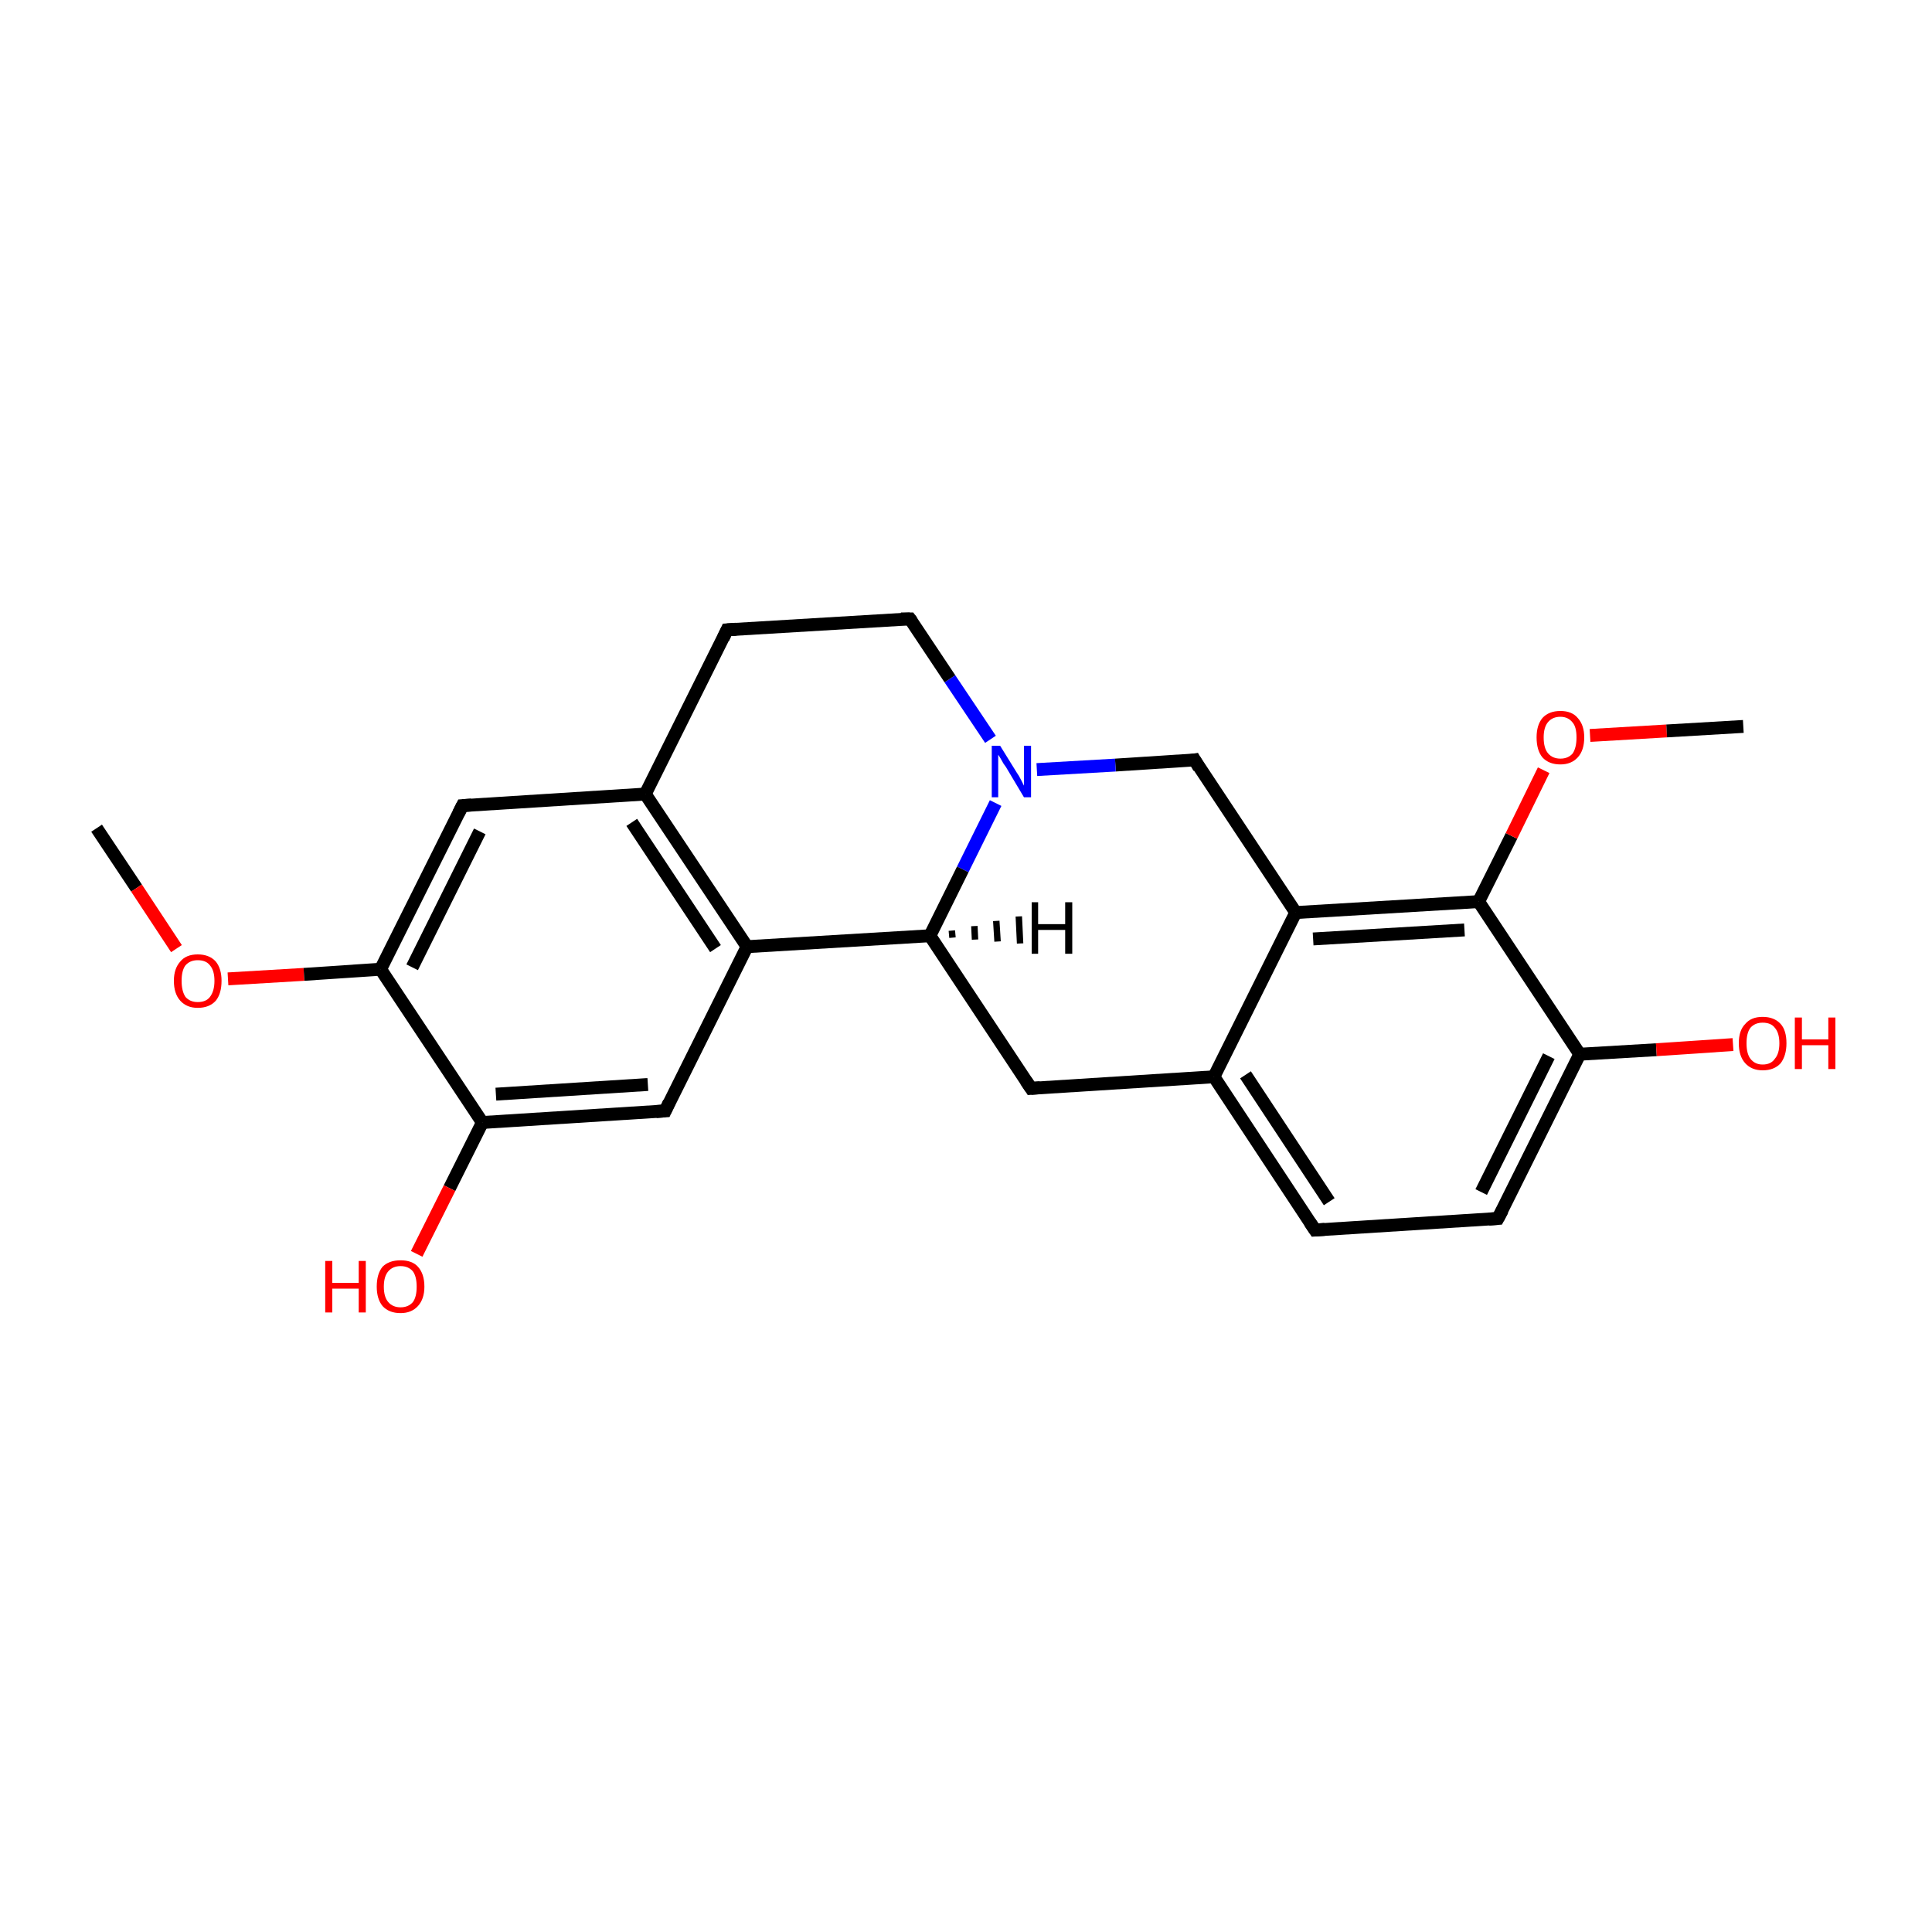 <?xml version='1.0' encoding='iso-8859-1'?>
<svg version='1.1' baseProfile='full'
              xmlns='http://www.w3.org/2000/svg'
                      xmlns:rdkit='http://www.rdkit.org/xml'
                      xmlns:xlink='http://www.w3.org/1999/xlink'
                  xml:space='preserve'
width='300px' height='300px' viewBox='0 0 300 300'>
<!-- END OF HEADER -->
<rect style='opacity:1.0;fill:#FFFFFF;stroke:none' width='300.0' height='300.0' x='0.0' y='0.0'> </rect>
<path class='bond-0 atom-0 atom-1' d='M 15.0,128.6 L 21.2,137.9' style='fill:none;fill-rule:evenodd;stroke:#000000;stroke-width:2.0px;stroke-linecap:butt;stroke-linejoin:miter;stroke-opacity:1' />
<path class='bond-0 atom-0 atom-1' d='M 21.2,137.9 L 27.4,147.3' style='fill:none;fill-rule:evenodd;stroke:#FF0000;stroke-width:2.0px;stroke-linecap:butt;stroke-linejoin:miter;stroke-opacity:1' />
<path class='bond-1 atom-1 atom-2' d='M 35.4,152.0 L 47.2,151.3' style='fill:none;fill-rule:evenodd;stroke:#FF0000;stroke-width:2.0px;stroke-linecap:butt;stroke-linejoin:miter;stroke-opacity:1' />
<path class='bond-1 atom-1 atom-2' d='M 47.2,151.3 L 59.1,150.5' style='fill:none;fill-rule:evenodd;stroke:#000000;stroke-width:2.0px;stroke-linecap:butt;stroke-linejoin:miter;stroke-opacity:1' />
<path class='bond-2 atom-2 atom-3' d='M 59.1,150.5 L 71.8,125.1' style='fill:none;fill-rule:evenodd;stroke:#000000;stroke-width:2.0px;stroke-linecap:butt;stroke-linejoin:miter;stroke-opacity:1' />
<path class='bond-2 atom-2 atom-3' d='M 64.0,150.2 L 74.5,129.1' style='fill:none;fill-rule:evenodd;stroke:#000000;stroke-width:2.0px;stroke-linecap:butt;stroke-linejoin:miter;stroke-opacity:1' />
<path class='bond-3 atom-3 atom-4' d='M 71.8,125.1 L 100.2,123.3' style='fill:none;fill-rule:evenodd;stroke:#000000;stroke-width:2.0px;stroke-linecap:butt;stroke-linejoin:miter;stroke-opacity:1' />
<path class='bond-4 atom-4 atom-5' d='M 100.2,123.3 L 116.0,147.0' style='fill:none;fill-rule:evenodd;stroke:#000000;stroke-width:2.0px;stroke-linecap:butt;stroke-linejoin:miter;stroke-opacity:1' />
<path class='bond-4 atom-4 atom-5' d='M 98.1,127.7 L 111.1,147.3' style='fill:none;fill-rule:evenodd;stroke:#000000;stroke-width:2.0px;stroke-linecap:butt;stroke-linejoin:miter;stroke-opacity:1' />
<path class='bond-5 atom-5 atom-6' d='M 116.0,147.0 L 103.3,172.5' style='fill:none;fill-rule:evenodd;stroke:#000000;stroke-width:2.0px;stroke-linecap:butt;stroke-linejoin:miter;stroke-opacity:1' />
<path class='bond-6 atom-6 atom-7' d='M 103.3,172.5 L 74.9,174.3' style='fill:none;fill-rule:evenodd;stroke:#000000;stroke-width:2.0px;stroke-linecap:butt;stroke-linejoin:miter;stroke-opacity:1' />
<path class='bond-6 atom-6 atom-7' d='M 100.6,168.4 L 77.0,169.9' style='fill:none;fill-rule:evenodd;stroke:#000000;stroke-width:2.0px;stroke-linecap:butt;stroke-linejoin:miter;stroke-opacity:1' />
<path class='bond-7 atom-7 atom-8' d='M 74.9,174.3 L 69.8,184.5' style='fill:none;fill-rule:evenodd;stroke:#000000;stroke-width:2.0px;stroke-linecap:butt;stroke-linejoin:miter;stroke-opacity:1' />
<path class='bond-7 atom-7 atom-8' d='M 69.8,184.5 L 64.7,194.7' style='fill:none;fill-rule:evenodd;stroke:#FF0000;stroke-width:2.0px;stroke-linecap:butt;stroke-linejoin:miter;stroke-opacity:1' />
<path class='bond-8 atom-5 atom-9' d='M 116.0,147.0 L 144.4,145.3' style='fill:none;fill-rule:evenodd;stroke:#000000;stroke-width:2.0px;stroke-linecap:butt;stroke-linejoin:miter;stroke-opacity:1' />
<path class='bond-9 atom-9 atom-10' d='M 144.4,145.3 L 160.1,169.0' style='fill:none;fill-rule:evenodd;stroke:#000000;stroke-width:2.0px;stroke-linecap:butt;stroke-linejoin:miter;stroke-opacity:1' />
<path class='bond-10 atom-10 atom-11' d='M 160.1,169.0 L 188.5,167.2' style='fill:none;fill-rule:evenodd;stroke:#000000;stroke-width:2.0px;stroke-linecap:butt;stroke-linejoin:miter;stroke-opacity:1' />
<path class='bond-11 atom-11 atom-12' d='M 188.5,167.2 L 204.2,191.0' style='fill:none;fill-rule:evenodd;stroke:#000000;stroke-width:2.0px;stroke-linecap:butt;stroke-linejoin:miter;stroke-opacity:1' />
<path class='bond-11 atom-11 atom-12' d='M 193.4,166.9 L 206.4,186.6' style='fill:none;fill-rule:evenodd;stroke:#000000;stroke-width:2.0px;stroke-linecap:butt;stroke-linejoin:miter;stroke-opacity:1' />
<path class='bond-12 atom-12 atom-13' d='M 204.2,191.0 L 232.6,189.2' style='fill:none;fill-rule:evenodd;stroke:#000000;stroke-width:2.0px;stroke-linecap:butt;stroke-linejoin:miter;stroke-opacity:1' />
<path class='bond-13 atom-13 atom-14' d='M 232.6,189.2 L 245.3,163.7' style='fill:none;fill-rule:evenodd;stroke:#000000;stroke-width:2.0px;stroke-linecap:butt;stroke-linejoin:miter;stroke-opacity:1' />
<path class='bond-13 atom-13 atom-14' d='M 230.0,185.1 L 240.5,164.0' style='fill:none;fill-rule:evenodd;stroke:#000000;stroke-width:2.0px;stroke-linecap:butt;stroke-linejoin:miter;stroke-opacity:1' />
<path class='bond-14 atom-14 atom-15' d='M 245.3,163.7 L 257.2,163.0' style='fill:none;fill-rule:evenodd;stroke:#000000;stroke-width:2.0px;stroke-linecap:butt;stroke-linejoin:miter;stroke-opacity:1' />
<path class='bond-14 atom-14 atom-15' d='M 257.2,163.0 L 269.1,162.2' style='fill:none;fill-rule:evenodd;stroke:#FF0000;stroke-width:2.0px;stroke-linecap:butt;stroke-linejoin:miter;stroke-opacity:1' />
<path class='bond-15 atom-14 atom-16' d='M 245.3,163.7 L 229.6,140.0' style='fill:none;fill-rule:evenodd;stroke:#000000;stroke-width:2.0px;stroke-linecap:butt;stroke-linejoin:miter;stroke-opacity:1' />
<path class='bond-16 atom-16 atom-17' d='M 229.6,140.0 L 234.7,129.8' style='fill:none;fill-rule:evenodd;stroke:#000000;stroke-width:2.0px;stroke-linecap:butt;stroke-linejoin:miter;stroke-opacity:1' />
<path class='bond-16 atom-16 atom-17' d='M 234.7,129.8 L 239.7,119.6' style='fill:none;fill-rule:evenodd;stroke:#FF0000;stroke-width:2.0px;stroke-linecap:butt;stroke-linejoin:miter;stroke-opacity:1' />
<path class='bond-17 atom-17 atom-18' d='M 246.9,114.2 L 258.8,113.5' style='fill:none;fill-rule:evenodd;stroke:#FF0000;stroke-width:2.0px;stroke-linecap:butt;stroke-linejoin:miter;stroke-opacity:1' />
<path class='bond-17 atom-17 atom-18' d='M 258.8,113.5 L 270.7,112.8' style='fill:none;fill-rule:evenodd;stroke:#000000;stroke-width:2.0px;stroke-linecap:butt;stroke-linejoin:miter;stroke-opacity:1' />
<path class='bond-18 atom-16 atom-19' d='M 229.6,140.0 L 201.2,141.7' style='fill:none;fill-rule:evenodd;stroke:#000000;stroke-width:2.0px;stroke-linecap:butt;stroke-linejoin:miter;stroke-opacity:1' />
<path class='bond-18 atom-16 atom-19' d='M 227.4,144.4 L 203.9,145.8' style='fill:none;fill-rule:evenodd;stroke:#000000;stroke-width:2.0px;stroke-linecap:butt;stroke-linejoin:miter;stroke-opacity:1' />
<path class='bond-19 atom-19 atom-20' d='M 201.2,141.7 L 185.5,118.0' style='fill:none;fill-rule:evenodd;stroke:#000000;stroke-width:2.0px;stroke-linecap:butt;stroke-linejoin:miter;stroke-opacity:1' />
<path class='bond-20 atom-20 atom-21' d='M 185.5,118.0 L 173.2,118.8' style='fill:none;fill-rule:evenodd;stroke:#000000;stroke-width:2.0px;stroke-linecap:butt;stroke-linejoin:miter;stroke-opacity:1' />
<path class='bond-20 atom-20 atom-21' d='M 173.2,118.8 L 161.0,119.5' style='fill:none;fill-rule:evenodd;stroke:#0000FF;stroke-width:2.0px;stroke-linecap:butt;stroke-linejoin:miter;stroke-opacity:1' />
<path class='bond-21 atom-21 atom-22' d='M 153.8,114.8 L 147.5,105.4' style='fill:none;fill-rule:evenodd;stroke:#0000FF;stroke-width:2.0px;stroke-linecap:butt;stroke-linejoin:miter;stroke-opacity:1' />
<path class='bond-21 atom-21 atom-22' d='M 147.5,105.4 L 141.3,96.1' style='fill:none;fill-rule:evenodd;stroke:#000000;stroke-width:2.0px;stroke-linecap:butt;stroke-linejoin:miter;stroke-opacity:1' />
<path class='bond-22 atom-22 atom-23' d='M 141.3,96.1 L 112.9,97.8' style='fill:none;fill-rule:evenodd;stroke:#000000;stroke-width:2.0px;stroke-linecap:butt;stroke-linejoin:miter;stroke-opacity:1' />
<path class='bond-23 atom-7 atom-2' d='M 74.9,174.3 L 59.1,150.5' style='fill:none;fill-rule:evenodd;stroke:#000000;stroke-width:2.0px;stroke-linecap:butt;stroke-linejoin:miter;stroke-opacity:1' />
<path class='bond-24 atom-21 atom-9' d='M 154.6,124.7 L 149.5,135.0' style='fill:none;fill-rule:evenodd;stroke:#0000FF;stroke-width:2.0px;stroke-linecap:butt;stroke-linejoin:miter;stroke-opacity:1' />
<path class='bond-24 atom-21 atom-9' d='M 149.5,135.0 L 144.4,145.3' style='fill:none;fill-rule:evenodd;stroke:#000000;stroke-width:2.0px;stroke-linecap:butt;stroke-linejoin:miter;stroke-opacity:1' />
<path class='bond-25 atom-23 atom-4' d='M 112.9,97.8 L 100.2,123.3' style='fill:none;fill-rule:evenodd;stroke:#000000;stroke-width:2.0px;stroke-linecap:butt;stroke-linejoin:miter;stroke-opacity:1' />
<path class='bond-26 atom-19 atom-11' d='M 201.2,141.7 L 188.5,167.2' style='fill:none;fill-rule:evenodd;stroke:#000000;stroke-width:2.0px;stroke-linecap:butt;stroke-linejoin:miter;stroke-opacity:1' />
<path class='bond-27 atom-9 atom-24' d='M 147.8,144.5 L 147.9,145.6' style='fill:none;fill-rule:evenodd;stroke:#000000;stroke-width:1.0px;stroke-linecap:butt;stroke-linejoin:miter;stroke-opacity:1' />
<path class='bond-27 atom-9 atom-24' d='M 151.3,143.8 L 151.4,145.9' style='fill:none;fill-rule:evenodd;stroke:#000000;stroke-width:1.0px;stroke-linecap:butt;stroke-linejoin:miter;stroke-opacity:1' />
<path class='bond-27 atom-9 atom-24' d='M 154.7,143.0 L 154.9,146.2' style='fill:none;fill-rule:evenodd;stroke:#000000;stroke-width:1.0px;stroke-linecap:butt;stroke-linejoin:miter;stroke-opacity:1' />
<path class='bond-27 atom-9 atom-24' d='M 158.2,142.3 L 158.4,146.5' style='fill:none;fill-rule:evenodd;stroke:#000000;stroke-width:1.0px;stroke-linecap:butt;stroke-linejoin:miter;stroke-opacity:1' />
<path d='M 71.2,126.3 L 71.8,125.1 L 73.2,125.0' style='fill:none;stroke:#000000;stroke-width:2.0px;stroke-linecap:butt;stroke-linejoin:miter;stroke-miterlimit:10;stroke-opacity:1;' />
<path d='M 103.9,171.2 L 103.3,172.5 L 101.9,172.6' style='fill:none;stroke:#000000;stroke-width:2.0px;stroke-linecap:butt;stroke-linejoin:miter;stroke-miterlimit:10;stroke-opacity:1;' />
<path d='M 159.3,167.8 L 160.1,169.0 L 161.5,168.9' style='fill:none;stroke:#000000;stroke-width:2.0px;stroke-linecap:butt;stroke-linejoin:miter;stroke-miterlimit:10;stroke-opacity:1;' />
<path d='M 203.4,189.8 L 204.2,191.0 L 205.7,190.9' style='fill:none;stroke:#000000;stroke-width:2.0px;stroke-linecap:butt;stroke-linejoin:miter;stroke-miterlimit:10;stroke-opacity:1;' />
<path d='M 231.2,189.3 L 232.6,189.2 L 233.3,187.9' style='fill:none;stroke:#000000;stroke-width:2.0px;stroke-linecap:butt;stroke-linejoin:miter;stroke-miterlimit:10;stroke-opacity:1;' />
<path d='M 186.2,119.2 L 185.5,118.0 L 184.9,118.1' style='fill:none;stroke:#000000;stroke-width:2.0px;stroke-linecap:butt;stroke-linejoin:miter;stroke-miterlimit:10;stroke-opacity:1;' />
<path d='M 141.6,96.5 L 141.3,96.1 L 139.9,96.1' style='fill:none;stroke:#000000;stroke-width:2.0px;stroke-linecap:butt;stroke-linejoin:miter;stroke-miterlimit:10;stroke-opacity:1;' />
<path d='M 114.3,97.7 L 112.9,97.8 L 112.3,99.1' style='fill:none;stroke:#000000;stroke-width:2.0px;stroke-linecap:butt;stroke-linejoin:miter;stroke-miterlimit:10;stroke-opacity:1;' />
<path class='atom-1' d='M 27.0 152.3
Q 27.0 150.4, 28.0 149.3
Q 28.9 148.2, 30.7 148.2
Q 32.5 148.2, 33.5 149.3
Q 34.4 150.4, 34.4 152.3
Q 34.4 154.3, 33.5 155.4
Q 32.5 156.5, 30.7 156.5
Q 29.0 156.5, 28.0 155.4
Q 27.0 154.3, 27.0 152.3
M 30.7 155.6
Q 32.0 155.6, 32.6 154.8
Q 33.3 153.9, 33.3 152.3
Q 33.3 150.7, 32.6 149.9
Q 32.0 149.1, 30.7 149.1
Q 29.5 149.1, 28.8 149.9
Q 28.2 150.7, 28.2 152.3
Q 28.2 153.9, 28.8 154.8
Q 29.5 155.6, 30.7 155.6
' fill='#FF0000'/>
<path class='atom-8' d='M 50.5 195.8
L 51.6 195.8
L 51.6 199.2
L 55.7 199.2
L 55.7 195.8
L 56.8 195.8
L 56.8 203.8
L 55.7 203.8
L 55.7 200.1
L 51.6 200.1
L 51.6 203.8
L 50.5 203.8
L 50.5 195.8
' fill='#FF0000'/>
<path class='atom-8' d='M 58.5 199.8
Q 58.5 197.8, 59.4 196.7
Q 60.4 195.7, 62.2 195.7
Q 64.0 195.7, 64.9 196.7
Q 65.9 197.8, 65.9 199.8
Q 65.9 201.7, 64.9 202.8
Q 63.9 203.9, 62.2 203.9
Q 60.4 203.9, 59.4 202.8
Q 58.5 201.7, 58.5 199.8
M 62.2 203.0
Q 63.4 203.0, 64.1 202.2
Q 64.7 201.4, 64.7 199.8
Q 64.7 198.2, 64.1 197.4
Q 63.4 196.6, 62.2 196.6
Q 61.0 196.6, 60.3 197.4
Q 59.6 198.2, 59.6 199.8
Q 59.6 201.4, 60.3 202.2
Q 61.0 203.0, 62.2 203.0
' fill='#FF0000'/>
<path class='atom-15' d='M 270.0 162.0
Q 270.0 160.0, 271.0 159.0
Q 271.9 157.9, 273.7 157.9
Q 275.5 157.9, 276.5 159.0
Q 277.4 160.0, 277.4 162.0
Q 277.4 163.9, 276.5 165.1
Q 275.5 166.2, 273.7 166.2
Q 272.0 166.2, 271.0 165.1
Q 270.0 164.0, 270.0 162.0
M 273.7 165.3
Q 275.0 165.3, 275.6 164.4
Q 276.3 163.6, 276.3 162.0
Q 276.3 160.4, 275.6 159.6
Q 275.0 158.8, 273.7 158.8
Q 272.5 158.8, 271.8 159.6
Q 271.2 160.4, 271.2 162.0
Q 271.2 163.6, 271.8 164.4
Q 272.5 165.3, 273.7 165.3
' fill='#FF0000'/>
<path class='atom-15' d='M 278.7 158.0
L 279.8 158.0
L 279.8 161.4
L 283.9 161.4
L 283.9 158.0
L 285.0 158.0
L 285.0 166.0
L 283.9 166.0
L 283.9 162.3
L 279.8 162.3
L 279.8 166.0
L 278.7 166.0
L 278.7 158.0
' fill='#FF0000'/>
<path class='atom-17' d='M 238.6 114.5
Q 238.6 112.6, 239.5 111.5
Q 240.5 110.4, 242.3 110.4
Q 244.1 110.4, 245.0 111.5
Q 246.0 112.6, 246.0 114.5
Q 246.0 116.5, 245.0 117.6
Q 244.0 118.7, 242.3 118.7
Q 240.5 118.7, 239.5 117.6
Q 238.6 116.5, 238.6 114.5
M 242.3 117.8
Q 243.5 117.8, 244.2 117.0
Q 244.8 116.1, 244.8 114.5
Q 244.8 112.9, 244.2 112.2
Q 243.5 111.3, 242.3 111.3
Q 241.1 111.3, 240.4 112.1
Q 239.7 112.9, 239.7 114.5
Q 239.7 116.2, 240.4 117.0
Q 241.1 117.8, 242.3 117.8
' fill='#FF0000'/>
<path class='atom-21' d='M 155.3 115.8
L 157.9 120.0
Q 158.2 120.4, 158.6 121.2
Q 159.0 122.0, 159.0 122.0
L 159.0 115.8
L 160.1 115.8
L 160.1 123.8
L 159.0 123.8
L 156.2 119.1
Q 155.8 118.6, 155.5 118.0
Q 155.1 117.3, 155.0 117.2
L 155.0 123.8
L 154.0 123.8
L 154.0 115.8
L 155.3 115.8
' fill='#0000FF'/>
<path class='atom-24' d='M 160.2 140.1
L 161.2 140.1
L 161.2 143.5
L 165.4 143.5
L 165.4 140.1
L 166.5 140.1
L 166.5 148.1
L 165.4 148.1
L 165.4 144.4
L 161.2 144.4
L 161.2 148.1
L 160.2 148.1
L 160.2 140.1
' fill='#000000'/>
</svg>

